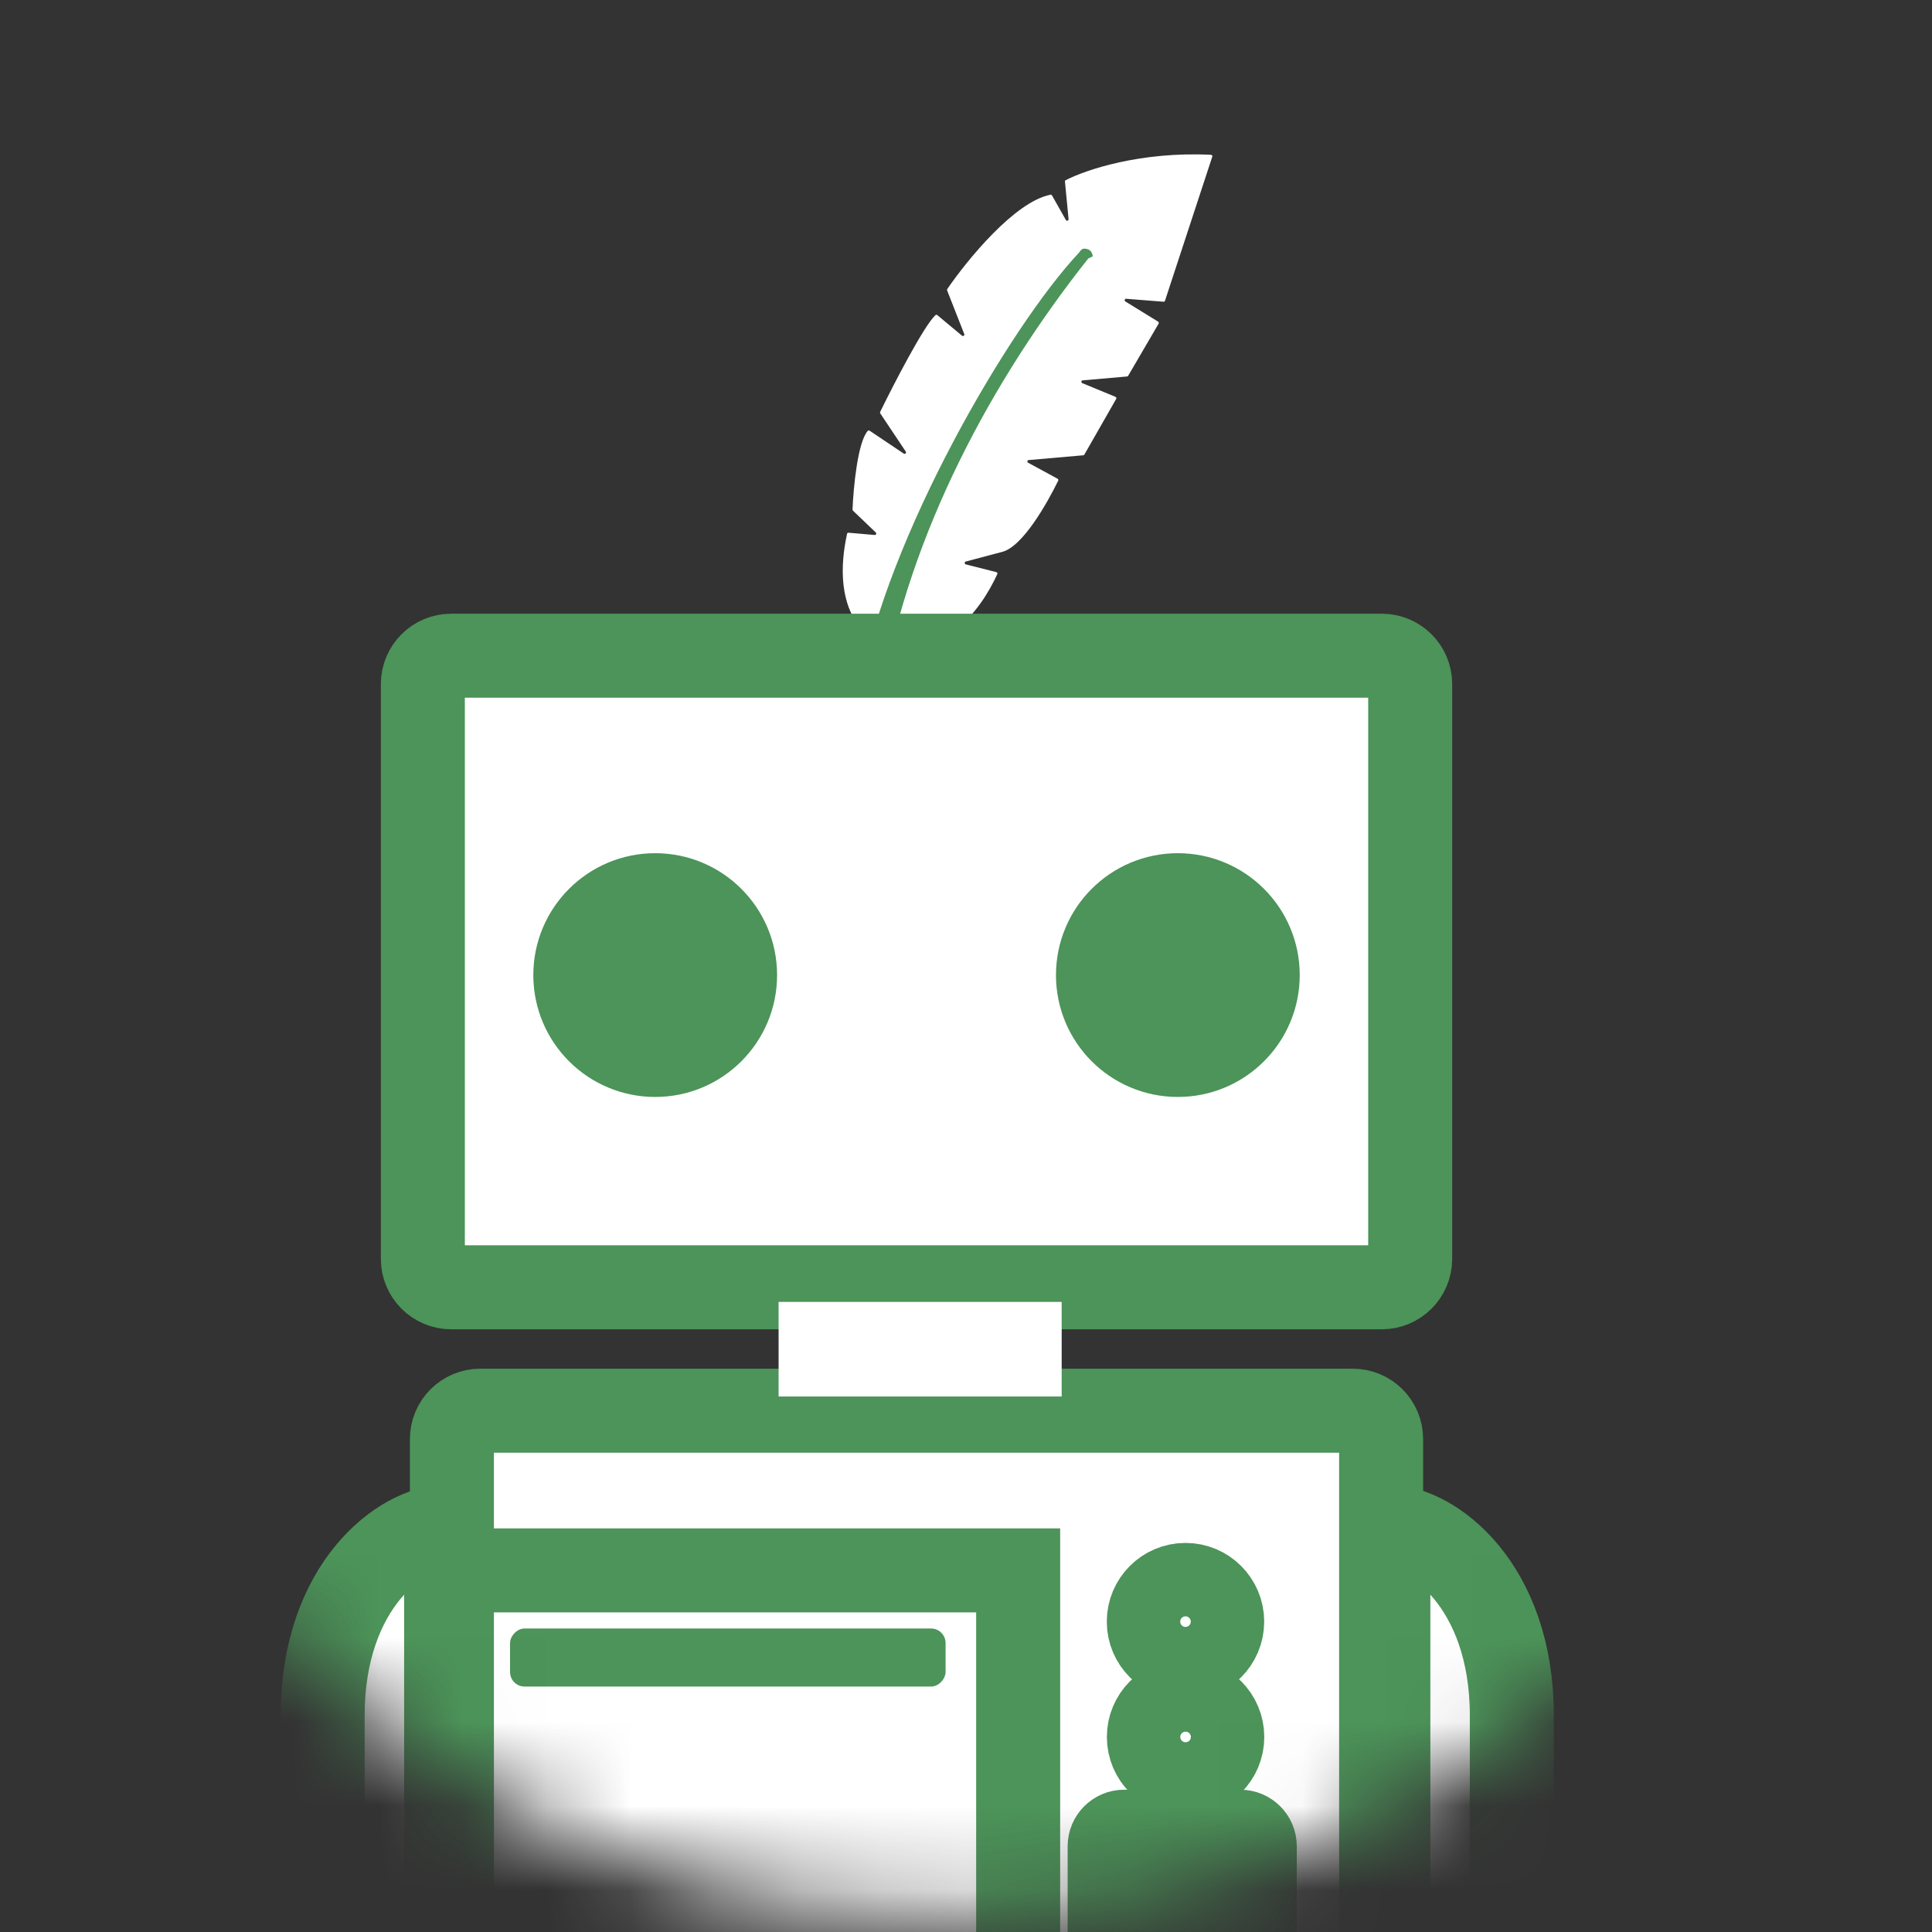 <svg width="23" height="23" viewBox="0 0 23 23" fill="none" xmlns="http://www.w3.org/2000/svg">
<rect x="0" y="0" width="23" height="23" fill="#333333" stroke="none"/>
<mask id="mask0" mask-type="alpha" maskUnits="userSpaceOnUse" x="0" y="0" width="23" height="23">
<circle r="11.322" transform="matrix(-1 0 0 1 11.358 11.522)" fill="#4C9459"/>
</mask>
<g mask="url(#mask0)">
<path d="M13.869 3.58L14.432 1.865C14.436 1.854 14.428 1.843 14.416 1.843C13.578 1.801 12.922 2.023 12.687 2.145C12.68 2.148 12.677 2.154 12.678 2.161L12.721 2.609C12.723 2.627 12.698 2.635 12.689 2.619L12.524 2.327C12.52 2.32 12.513 2.317 12.506 2.318C12.08 2.401 11.514 3.095 11.277 3.441C11.274 3.446 11.274 3.452 11.275 3.457L11.479 3.976C11.486 3.993 11.466 4.007 11.452 3.996L11.158 3.751C11.152 3.746 11.143 3.746 11.137 3.751C11 3.876 10.646 4.561 10.478 4.904C10.475 4.909 10.476 4.915 10.479 4.921L10.783 5.376C10.794 5.391 10.775 5.41 10.759 5.4L10.352 5.127C10.345 5.123 10.337 5.124 10.331 5.129C10.211 5.262 10.16 5.8 10.149 6.066C10.149 6.071 10.151 6.075 10.154 6.079L10.426 6.339C10.438 6.35 10.429 6.37 10.413 6.369L10.102 6.342C10.093 6.341 10.085 6.347 10.084 6.355C9.893 7.233 10.282 7.594 10.498 7.655C11.229 7.86 11.665 7.285 11.873 6.834C11.877 6.824 11.872 6.813 11.861 6.811L11.498 6.719C11.48 6.714 11.48 6.69 11.497 6.685L11.923 6.572C12.175 6.516 12.472 5.978 12.598 5.722C12.602 5.713 12.598 5.703 12.59 5.699L12.24 5.509C12.225 5.501 12.229 5.478 12.246 5.477L12.896 5.42C12.902 5.42 12.906 5.416 12.909 5.412L13.288 4.749C13.293 4.74 13.289 4.728 13.279 4.724L12.884 4.561C12.868 4.554 12.871 4.529 12.889 4.528L13.417 4.482C13.423 4.481 13.428 4.478 13.431 4.473L13.793 3.853C13.797 3.845 13.795 3.834 13.787 3.829L13.397 3.589C13.382 3.58 13.389 3.556 13.407 3.557L13.852 3.592C13.86 3.593 13.867 3.588 13.869 3.58Z" fill="white"/>
<path fillRule="evenodd" clipRule="evenodd" d="M13.009 3.052C13.005 3.02 12.992 2.963 12.91 2.96C12.892 2.959 12.875 2.969 12.864 2.983L12.864 2.983L12.847 3.006C12.015 3.891 10.557 6.394 10.241 8.176C10.267 8.291 10.31 8.281 10.409 8.257C10.436 8.251 10.467 8.244 10.503 8.238C10.828 6.348 11.807 4.525 12.956 3.077L13.009 3.052L13.009 3.052Z" fill="#4C9459"/>
<path d="M16.104 16.794H5.718C5.531 16.794 5.38 16.945 5.38 17.132V23.708H16.442V17.132C16.442 16.945 16.291 16.794 16.104 16.794Z" fill="white" stroke="#4C9459" strokeWidth="0.173"/>
<path d="M16.788 14.987V8.144C16.788 7.957 16.636 7.806 16.45 7.806H5.372C5.185 7.806 5.034 7.957 5.034 8.144V14.987C5.034 15.173 5.185 15.325 5.372 15.325H16.45C16.636 15.325 16.788 15.173 16.788 14.987Z" fill="white" stroke="#4C9459" strokeWidth="0.173"/>
<path d="M12.639 16.625V15.499H9.269V16.625H12.639Z" fill="white"/>
<path d="M5.38 18.695H12.121V23.622" stroke="#4C9459" strokeWidth="0.225"/>
<circle r="0.951" transform="matrix(-1 0 0 1 14.022 11.608)" fill="#4C9459" stroke="#4C9459" strokeWidth="0.173"/>
<circle r="0.951" transform="matrix(-1 0 0 1 7.8 11.608)" fill="#4C9459" stroke="#4C9459" strokeWidth="0.173"/>
<circle r="0.437" transform="matrix(-1 0 0 1 14.113 19.305)" stroke="#4C9459" strokeWidth="0.346"/>
<circle r="0.437" transform="matrix(-1 0 0 1 14.114 20.678)" stroke="#4C9459" strokeWidth="0.346"/>
<path d="M14.938 21.979C14.938 21.884 14.861 21.806 14.765 21.806H13.383C13.287 21.806 13.21 21.884 13.21 21.979V23.535H14.938V21.979Z" fill="white" stroke="#4C9459" strokeWidth="0.346"/>
<path d="M14.074 21.806L14.074 23.535" stroke="#4C9459" strokeWidth="0.346"/>
<rect width="5.185" height="0.691" rx="0.173" transform="matrix(-1 0 0 1 11.257 19.387)" fill="#4C9459"/>
<path d="M14.973 22.671H13.158" stroke="#4C9459" strokeWidth="0.346"/>
<path d="M17.998 20.424C17.998 18.868 17.047 18.177 16.528 18.177V23.622H17.998V20.424Z" fill="white" stroke="#4C9459" strokeWidth="0.173"/>
<path d="M3.841 20.424C3.841 18.868 4.792 18.177 5.311 18.177V21.547V23.708H3.841V20.424Z" fill="white" stroke="#4C9459" strokeWidth="0.173"/>
</g>
</svg>
